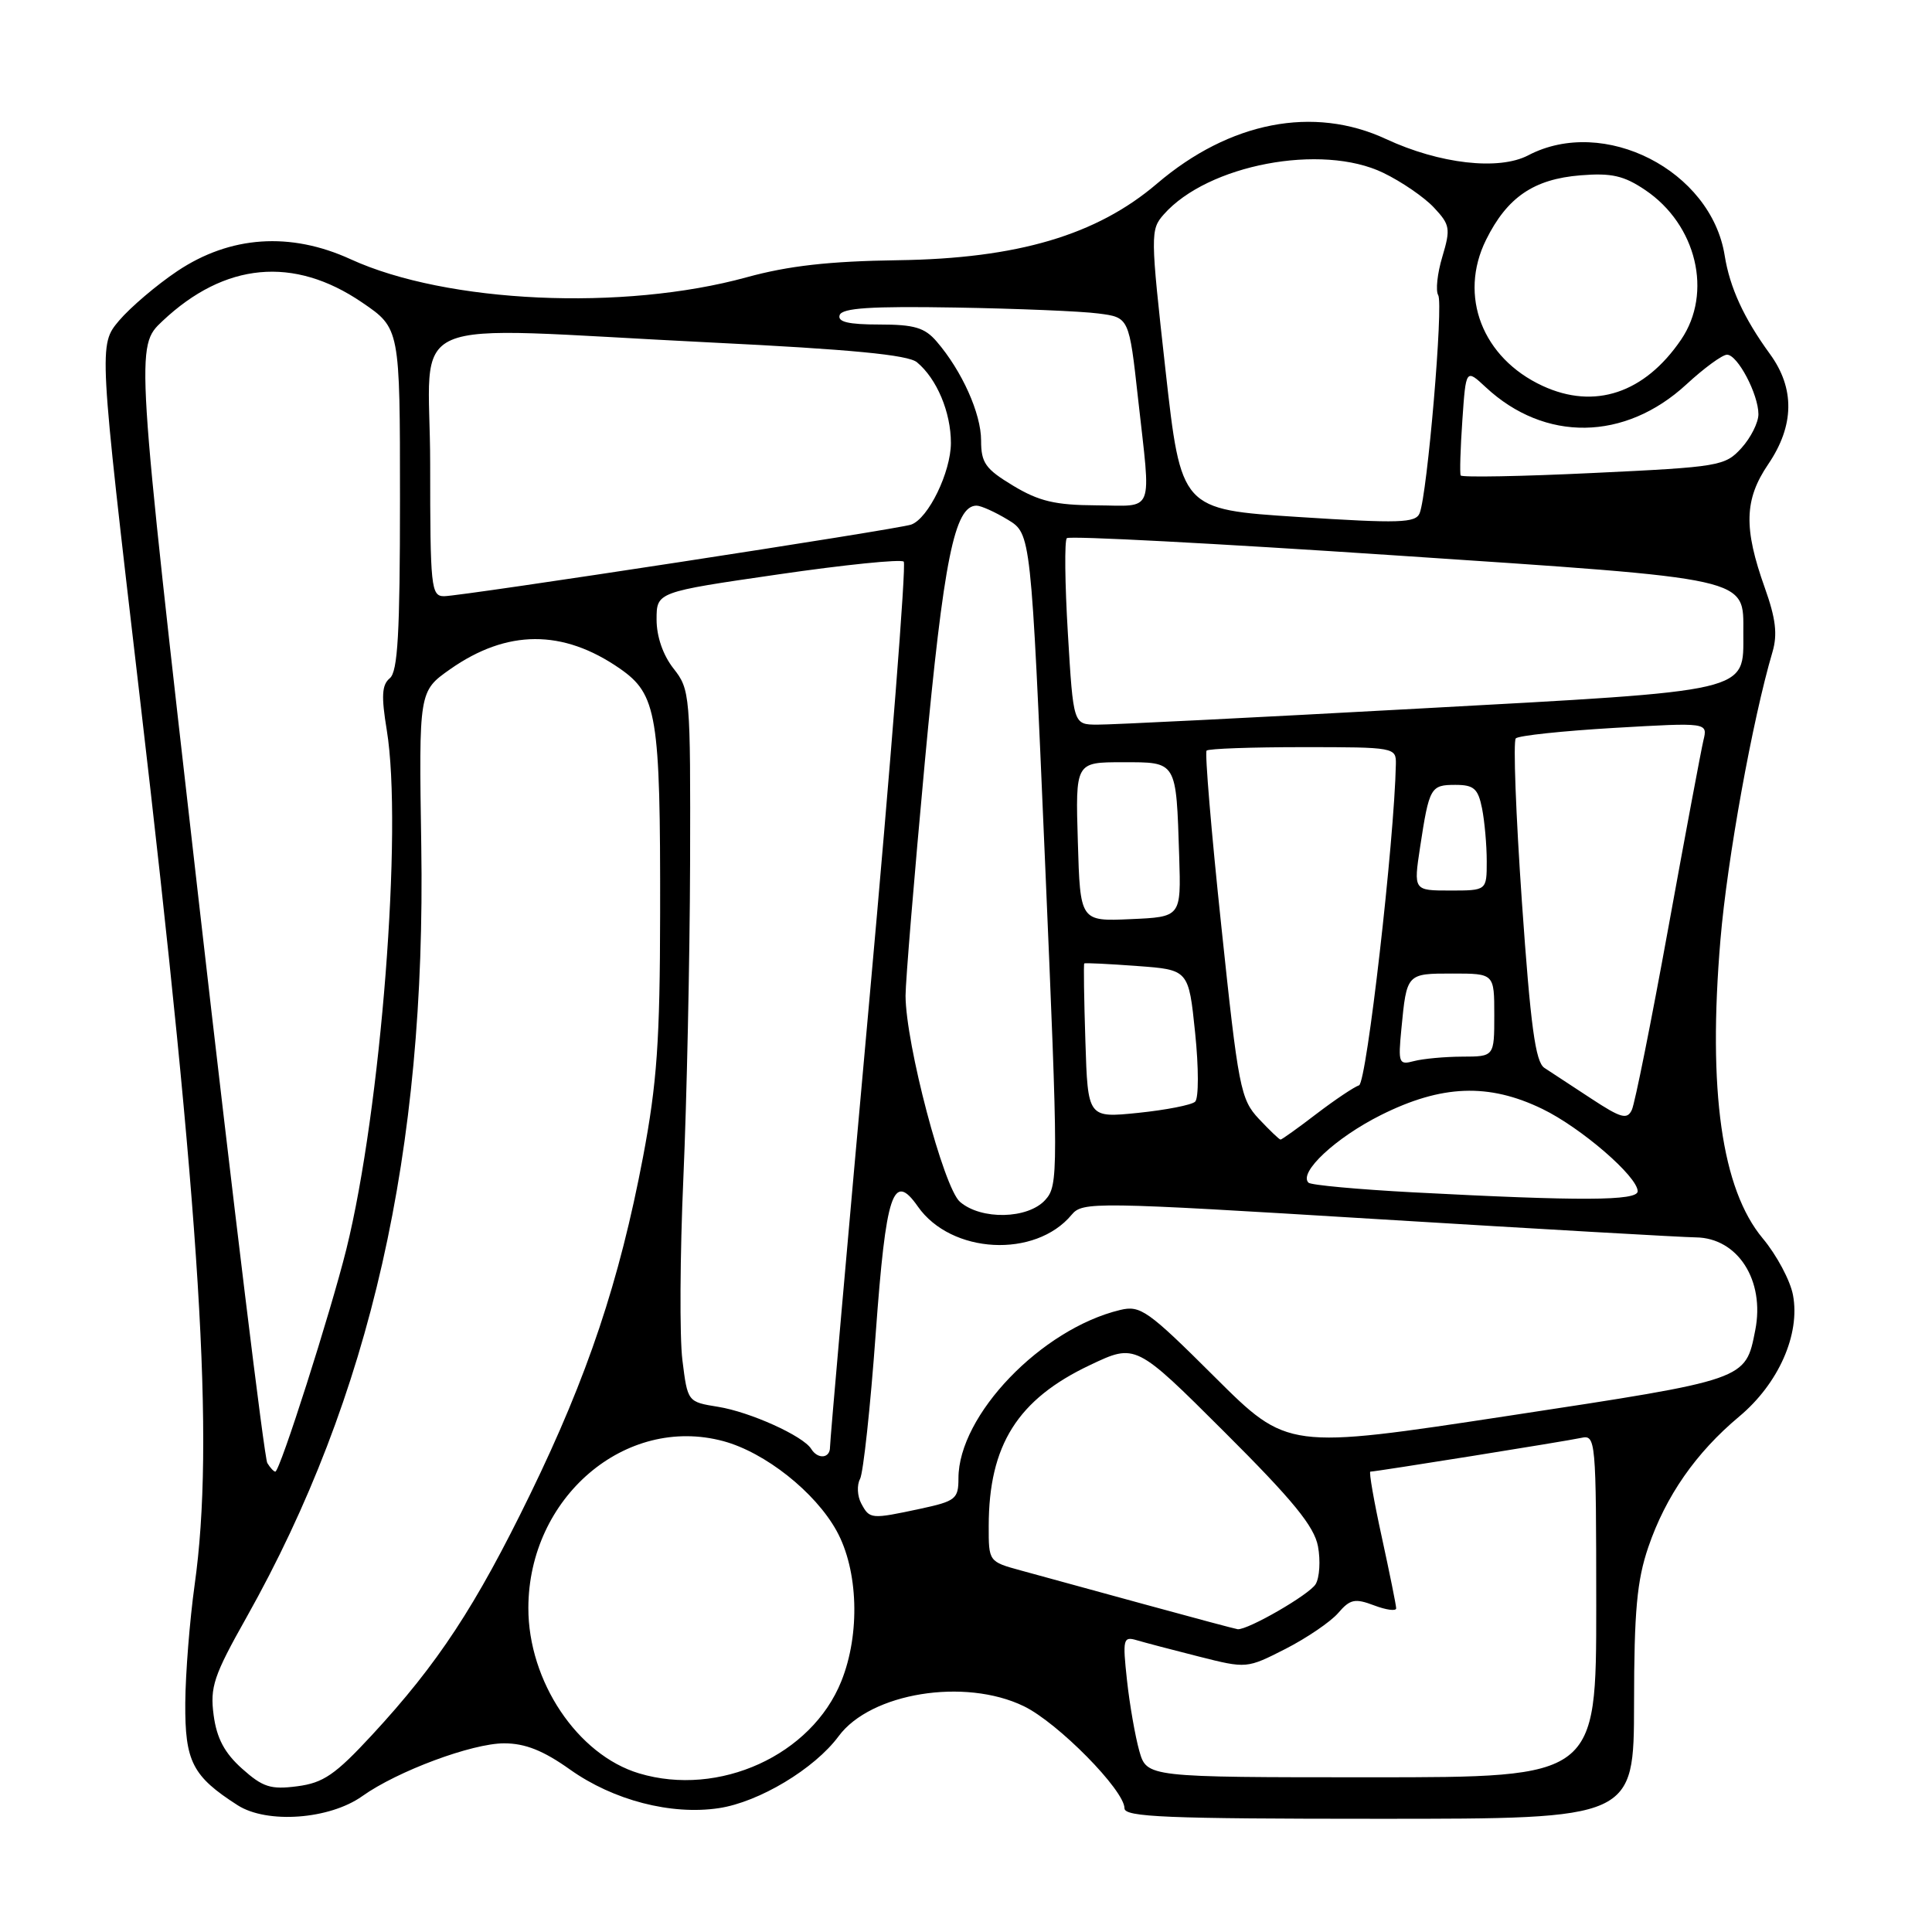 <?xml version="1.0" encoding="UTF-8" standalone="no"?>
<!DOCTYPE svg PUBLIC "-//W3C//DTD SVG 1.1//EN" "http://www.w3.org/Graphics/SVG/1.1/DTD/svg11.dtd" >
<svg xmlns="http://www.w3.org/2000/svg" xmlns:xlink="http://www.w3.org/1999/xlink" version="1.1" viewBox="0 0 256 256">
 <g >
 <path fill="currentColor"
d=" M 48.00 238.00 C 52.66 234.68 62.55 231.00 66.80 231.00 C 69.59 231.00 72.00 231.96 75.54 234.48 C 81.27 238.55 88.93 240.54 95.25 239.59 C 100.58 238.79 107.92 234.38 111.12 230.06 C 115.36 224.31 127.84 222.29 135.66 226.08 C 140.17 228.26 149.00 237.22 149.00 239.61 C 149.00 240.77 154.58 241.00 182.75 241.00 C 216.50 241.00 216.50 241.00 216.52 225.75 C 216.53 213.48 216.90 209.42 218.41 205.00 C 220.72 198.24 224.71 192.50 230.45 187.70 C 235.67 183.34 238.56 176.81 237.58 171.60 C 237.22 169.68 235.42 166.30 233.57 164.09 C 228.13 157.57 226.28 144.51 227.97 124.50 C 228.86 113.90 232.22 95.34 234.86 86.40 C 235.55 84.06 235.30 81.96 233.85 77.90 C 231.02 69.97 231.12 66.19 234.30 61.51 C 237.77 56.40 237.85 51.46 234.52 46.90 C 231.07 42.16 229.21 38.11 228.53 33.86 C 226.73 22.58 212.53 15.33 202.50 20.58 C 198.61 22.62 190.75 21.72 183.67 18.43 C 174.06 13.95 162.93 16.12 153.31 24.33 C 145.31 31.16 134.81 34.26 119.00 34.48 C 109.86 34.61 104.47 35.22 98.94 36.74 C 82.58 41.24 59.19 40.18 46.46 34.35 C 38.47 30.69 30.50 31.24 23.50 35.92 C 20.75 37.76 17.28 40.72 15.78 42.48 C 13.07 45.70 13.07 45.70 18.49 92.10 C 26.63 161.70 28.45 191.04 25.79 210.00 C 25.14 214.68 24.58 221.72 24.55 225.65 C 24.50 233.42 25.49 235.36 31.50 239.21 C 35.39 241.69 43.66 241.09 48.00 238.00 Z  M 32.08 234.36 C 29.76 232.29 28.72 230.34 28.31 227.28 C 27.81 223.54 28.31 222.04 32.68 214.28 C 49.12 185.01 56.46 152.60 55.82 112.05 C 55.50 91.60 55.50 91.60 59.64 88.68 C 67.18 83.39 74.57 83.35 82.12 88.58 C 87.06 92.01 87.51 94.71 87.47 121.00 C 87.45 137.95 87.05 143.54 85.21 153.28 C 82.07 169.79 77.88 182.33 70.25 198.00 C 63.01 212.87 58.03 220.45 49.29 229.90 C 44.42 235.16 42.85 236.24 39.39 236.69 C 35.87 237.15 34.82 236.81 32.08 234.36 Z  M 84.68 234.98 C 76.52 232.53 69.99 222.77 70.01 213.05 C 70.04 198.43 82.86 187.46 95.85 190.96 C 101.37 192.45 108.01 197.70 110.85 202.84 C 113.73 208.05 114.00 216.50 111.48 222.77 C 107.55 232.57 95.28 238.16 84.68 234.98 Z  M 150.96 232.00 C 150.42 230.07 149.68 225.86 149.33 222.63 C 148.74 217.19 148.83 216.81 150.60 217.33 C 151.64 217.64 155.36 218.62 158.85 219.50 C 165.19 221.10 165.20 221.10 170.35 218.48 C 173.18 217.03 176.32 214.89 177.32 213.73 C 178.89 211.90 179.53 211.76 182.07 212.72 C 183.68 213.33 185.00 213.51 185.00 213.11 C 185.00 212.72 184.14 208.48 183.10 203.70 C 182.05 198.91 181.37 195.00 181.58 195.00 C 182.31 195.00 207.53 190.96 209.50 190.53 C 211.45 190.10 211.50 190.61 211.51 212.79 C 211.51 235.50 211.51 235.50 181.73 235.50 C 151.96 235.50 151.96 235.50 150.96 232.00 Z  M 151.50 212.54 C 144.90 210.73 137.59 208.73 135.25 208.09 C 131.01 206.93 131.00 206.91 131.01 202.21 C 131.02 191.48 134.84 185.41 144.45 180.87 C 150.48 178.01 150.48 178.01 162.24 189.74 C 171.33 198.80 174.14 202.24 174.64 204.90 C 174.99 206.78 174.85 209.04 174.33 209.91 C 173.49 211.30 165.36 215.99 164.00 215.88 C 163.72 215.85 158.10 214.35 151.50 212.54 Z  M 114.12 199.22 C 113.60 198.25 113.52 196.78 113.96 195.97 C 114.39 195.16 115.33 186.47 116.04 176.65 C 117.40 158.00 118.34 155.18 121.62 159.87 C 126.03 166.17 137.18 166.76 142.00 160.96 C 143.44 159.22 144.94 159.24 182.50 161.54 C 203.95 162.85 222.94 163.94 224.71 163.96 C 230.27 164.03 233.88 169.66 232.58 176.26 C 231.27 182.89 231.60 182.77 199.89 187.60 C 170.60 192.06 170.60 192.06 160.97 182.47 C 152.09 173.62 151.11 172.93 148.42 173.58 C 137.98 176.09 127.00 187.53 127.00 195.88 C 127.00 198.62 126.63 198.91 121.95 199.92 C 115.39 201.32 115.24 201.31 114.12 199.22 Z  M 35.42 193.86 C 35.03 193.24 30.94 159.69 26.33 119.32 C 17.95 45.91 17.95 45.91 21.52 42.55 C 29.78 34.76 38.92 33.90 47.98 40.08 C 53.00 43.50 53.00 43.50 53.00 66.13 C 53.00 83.90 52.71 89.00 51.65 89.87 C 50.59 90.75 50.51 92.24 51.25 96.75 C 53.38 109.74 50.48 147.02 45.90 165.50 C 43.79 173.98 37.08 195.00 36.48 195.00 C 36.28 195.00 35.80 194.49 35.42 193.86 Z  M 107.49 191.99 C 106.43 190.27 99.39 187.09 95.15 186.41 C 91.11 185.76 91.11 185.76 90.42 180.21 C 90.04 177.15 90.10 166.29 90.55 156.08 C 91.00 145.86 91.40 127.14 91.44 114.47 C 91.50 92.06 91.44 91.37 89.25 88.59 C 87.85 86.81 87.00 84.35 87.00 82.09 C 87.00 78.45 87.00 78.45 103.06 76.12 C 111.89 74.83 119.40 74.07 119.75 74.42 C 120.10 74.77 118.04 101.03 115.17 132.78 C 112.30 164.52 109.97 191.06 109.98 191.75 C 110.00 193.25 108.37 193.41 107.49 191.99 Z  M 127.20 159.25 C 125.03 157.37 120.01 138.33 119.99 131.93 C 119.99 130.04 121.14 116.12 122.54 101.00 C 125.05 74.08 126.48 66.99 129.41 67.00 C 130.01 67.01 131.87 67.85 133.55 68.87 C 136.61 70.73 136.61 70.73 138.46 113.87 C 140.25 155.50 140.25 157.07 138.50 159.00 C 136.20 161.54 130.01 161.68 127.20 159.25 Z  M 187.22 157.99 C 179.92 157.60 173.69 157.03 173.38 156.71 C 172.03 155.37 176.98 150.75 182.98 147.75 C 191.02 143.73 197.25 143.49 204.37 146.94 C 209.49 149.42 217.00 155.90 217.00 157.85 C 217.00 159.13 209.43 159.16 187.22 157.99 Z  M 166.80 148.25 C 164.38 145.66 164.09 144.18 161.83 122.71 C 160.50 110.17 159.63 99.71 159.88 99.46 C 160.13 99.20 165.88 99.00 172.67 99.00 C 184.80 99.00 185.00 99.04 184.96 101.25 C 184.76 111.37 181.09 143.47 180.08 143.81 C 179.42 144.03 176.88 145.73 174.43 147.60 C 171.99 149.47 169.85 151.00 169.68 151.00 C 169.51 151.00 168.22 149.76 166.80 148.25 Z  M 210.83 145.56 C 208.26 143.88 205.47 142.05 204.64 141.50 C 203.45 140.72 202.81 135.97 201.66 119.50 C 200.86 107.95 200.49 98.20 200.85 97.84 C 201.21 97.47 207.08 96.85 213.89 96.45 C 226.29 95.73 226.29 95.73 225.71 98.11 C 225.40 99.43 223.30 110.62 221.05 123.00 C 218.80 135.38 216.63 146.20 216.23 147.06 C 215.61 148.39 214.80 148.17 210.83 145.56 Z  M 143.82 137.98 C 143.64 132.40 143.57 127.75 143.67 127.66 C 143.76 127.57 146.91 127.72 150.67 128.00 C 157.50 128.50 157.50 128.50 158.36 136.84 C 158.84 141.49 158.84 145.53 158.36 145.98 C 157.89 146.42 154.49 147.08 150.82 147.46 C 144.14 148.14 144.14 148.14 143.82 137.98 Z  M 185.69 136.34 C 186.40 128.97 186.38 129.00 192.47 129.00 C 198.00 129.00 198.00 129.00 198.00 134.50 C 198.00 140.00 198.00 140.00 193.75 140.01 C 191.41 140.02 188.54 140.29 187.36 140.60 C 185.35 141.14 185.25 140.89 185.69 136.34 Z  M 142.82 111.54 C 142.50 101.00 142.50 101.00 148.73 101.00 C 156.00 101.00 155.84 100.73 156.25 113.50 C 156.50 121.50 156.50 121.50 149.82 121.79 C 143.13 122.09 143.13 122.09 142.82 111.54 Z  M 188.17 112.25 C 189.38 104.32 189.56 104.00 192.84 104.00 C 195.30 104.00 195.85 104.49 196.38 107.12 C 196.72 108.84 197.00 111.99 197.00 114.12 C 197.00 118.00 197.00 118.00 192.15 118.00 C 187.30 118.00 187.30 118.00 188.17 112.25 Z  M 141.50 83.95 C 141.10 77.32 141.04 71.63 141.36 71.31 C 141.68 70.98 161.18 72.01 184.69 73.58 C 232.42 76.77 231.00 76.45 231.00 83.89 C 231.00 91.79 232.37 91.47 188.00 93.89 C 166.28 95.08 147.09 96.04 145.36 96.02 C 142.22 96.00 142.22 96.00 141.50 83.95 Z  M 57.00 61.50 C 57.00 41.20 52.13 43.31 94.18 45.38 C 112.77 46.29 120.32 47.02 121.50 48.00 C 124.14 50.19 126.00 54.62 126.00 58.70 C 125.99 62.56 123.01 68.70 120.74 69.51 C 119.04 70.13 61.13 79.00 58.84 79.00 C 57.12 79.00 57.00 77.83 57.00 61.50 Z  M 172.00 68.50 C 156.50 67.50 156.50 67.50 154.43 49.00 C 152.43 31.06 152.42 30.44 154.20 28.42 C 160.01 21.82 175.13 18.95 183.29 22.90 C 185.70 24.06 188.72 26.13 190.00 27.50 C 192.14 29.78 192.23 30.29 191.12 34.01 C 190.45 36.23 190.21 38.52 190.57 39.11 C 191.28 40.26 189.13 65.50 188.11 68.00 C 187.58 69.30 185.47 69.37 172.00 68.50 Z  M 134.25 64.36 C 130.57 62.14 130.00 61.34 130.00 58.36 C 130.00 54.80 127.47 49.15 124.11 45.25 C 122.53 43.41 121.15 43.00 116.51 43.00 C 112.40 43.00 110.95 42.65 111.26 41.75 C 111.59 40.81 115.39 40.56 126.60 40.75 C 134.79 40.89 143.32 41.24 145.55 41.54 C 149.61 42.06 149.61 42.06 150.80 52.83 C 152.53 68.39 153.08 67.01 145.25 66.96 C 139.82 66.93 137.67 66.42 134.25 64.36 Z  M 193.55 63.00 C 193.41 62.73 193.51 59.43 193.77 55.68 C 194.24 48.86 194.24 48.86 196.87 51.31 C 204.70 58.60 215.30 58.45 223.45 50.94 C 225.80 48.77 228.22 47.00 228.84 47.00 C 230.24 47.00 233.00 52.24 233.00 54.89 C 233.00 55.99 231.99 58.00 230.75 59.37 C 228.58 61.75 227.85 61.88 211.15 62.67 C 201.61 63.13 193.69 63.27 193.55 63.00 Z  M 204.40 51.13 C 196.42 47.44 193.23 39.21 196.91 31.78 C 199.71 26.13 203.23 23.73 209.43 23.23 C 213.53 22.90 215.17 23.27 218.00 25.18 C 224.81 29.77 226.97 38.81 222.75 45.01 C 217.92 52.10 211.29 54.32 204.40 51.13 Z "/>
</g>
</svg>